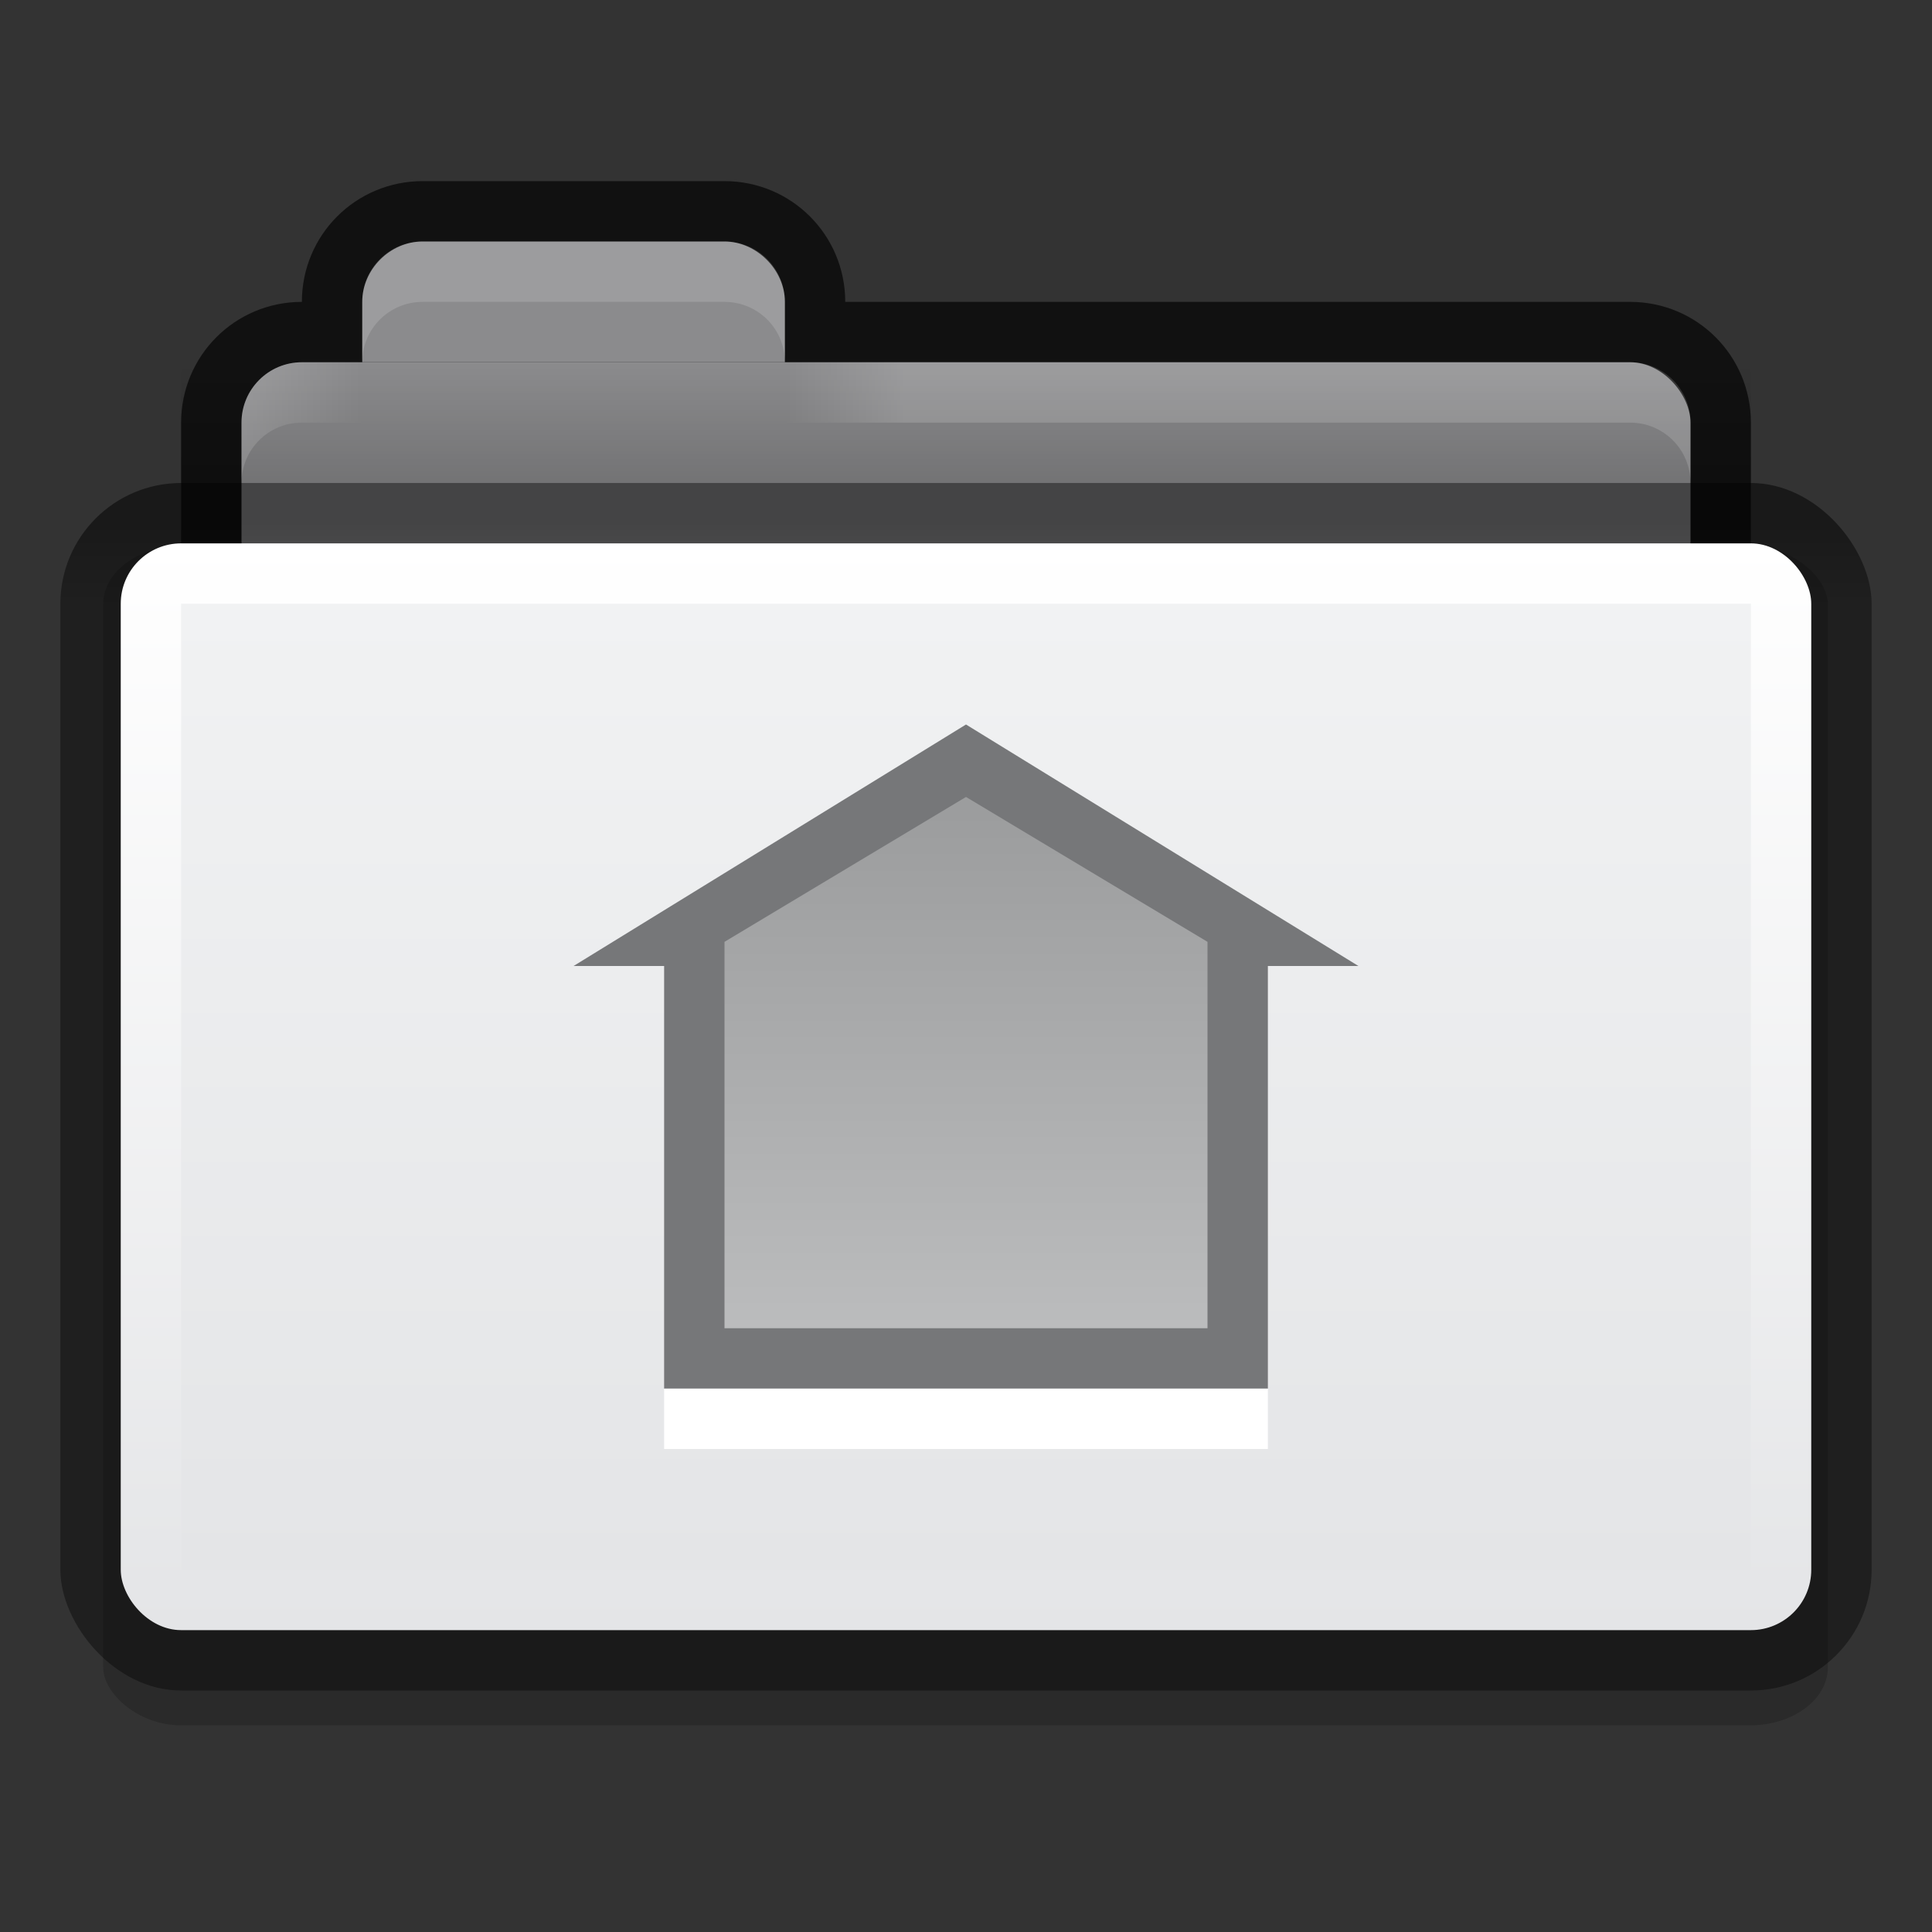 <svg height="32" width="32" xmlns="http://www.w3.org/2000/svg" xmlns:xlink="http://www.w3.org/1999/xlink">
 <rect width="100%" height="100%" fill="#333333" stroke="none"/>
 <linearGradient id="a" gradientTransform="translate(-8 -8)" gradientUnits="userSpaceOnUse" x2="0" y1="21.458" y2="30">
  <stop offset="0" stop-color="#9c9d9e"/>
  <stop offset="1" stop-color="#bbbcbd"/>
 </linearGradient>
 <linearGradient id="b" gradientTransform="matrix(-1 0 0 1 33 27)" gradientUnits="userSpaceOnUse" x1="18" x2="20" xlink:href="#d"/>
 <linearGradient id="c" gradientTransform="translate(-1 27)" gradientUnits="userSpaceOnUse" x1="5" x2="7" xlink:href="#d"/>
 <linearGradient id="d">
  <stop offset="0" stop-color="#ffffff"/>
  <stop offset="1" stop-color="#ffffff" stop-opacity="0"/>
 </linearGradient>
 <linearGradient id="e" gradientTransform="matrix(.667 0 0 .645 .333 17.548)" gradientUnits="userSpaceOnUse" x2="0" y1="11.03" y2="13.1">
  <stop offset="0" stop-opacity=".51"/>
  <stop offset="1" stop-opacity=".392"/>
 </linearGradient>
 <linearGradient id="f" gradientTransform="matrix(.718 0 0 .72 -3.025 5.56)" gradientUnits="userSpaceOnUse" x2="0" y1="27" y2="52">
  <stop offset="0" stop-color="#ffffff"/>
  <stop offset="1" stop-color="#e4e5e7"/>
 </linearGradient>
 <linearGradient id="g" gradientTransform="matrix(.703 0 0 .696 -.514 14.87)" gradientUnits="userSpaceOnUse" x2="0" y1="16" y2="39">
  <stop offset="0" stop-color="#f1f2f3"/>
  <stop offset="1" stop-color="#e4e5e7"/>
 </linearGradient>
 <linearGradient id="h" gradientTransform="matrix(.65 0 0 1 .4 13)" gradientUnits="userSpaceOnUse" x2="0" y1="11" y2="9">
  <stop offset="0"/>
  <stop offset="1" stop-opacity="0"/>
 </linearGradient>
 <g transform="translate(0 -16)">
  <rect height="30" opacity=".18" rx="2.077" ry="1.474" transform="matrix(.621 0 0 .651 1.001 17.326)" width="46" x="1.14" y="11.86"/>
  <path d="m7 3c-1.108 0-2 .892-2 2-1.108 0-2 .892-2 2v5c0 1.108.892 2 2 2h22c1.108 0 2-.892 2-2v-5c0-1.108-.892-2-2-2h-13c0-1.108-.892-2-2-2z" fill-opacity=".659" transform="translate(0 16)"/>
  <rect fill="#8b8b8d" height="7" rx="1" width="24" x="4" y="22"/>
  <path d="m7 20h5c .527 0 1 .468 1 1v1l0 0h-7l0 0v-1c0-.537.46-1 1-1z" fill="#8b8b8d"/>
  <rect fill="url(#e)" height="20" rx="2" width="30" x="1" y="24"/>
  <rect fill="url(#f)" height="18" rx="1" width="28" x="2" y="25"/>
  <path d="m3 26h26v16h-26z" fill="url(#g)"/>
  <path d="m3 22h26v2h-26z" fill="url(#h)" opacity=".173"/>
  <path d="m7 20c-.554 0-1 .446-1 1v1c0-.554.446-1 1-1h5c .554 0 1 .446 1 1v-1c0-.554-.446-1-1-1z" fill="#ffffff" opacity=".15"/>
  <path d="m5 22c-.554 0-1 .446-1 1v1c0-.554.446-1 1-1h1v-1z" fill="url(#c)" opacity=".15"/>
  <path d="m27 22c .554 0 1 .446 1 1v1c0-.554-.446-1-1-1h-14v-1z" fill="url(#b)" opacity=".15"/>
 </g>
 <path d="m11 16h-1.5l6.5-4 6.5 4h-1.5v7h-10z" fill="#767779"/>
 <path d="m12 15.6l4-2.4 4 2.4v6.4h-8z" fill="url(#a)"/>
 <rect fill="#ffffff" height="1" rx="0" ry=".5" width="10" x="11" y="23"/>
</svg>
